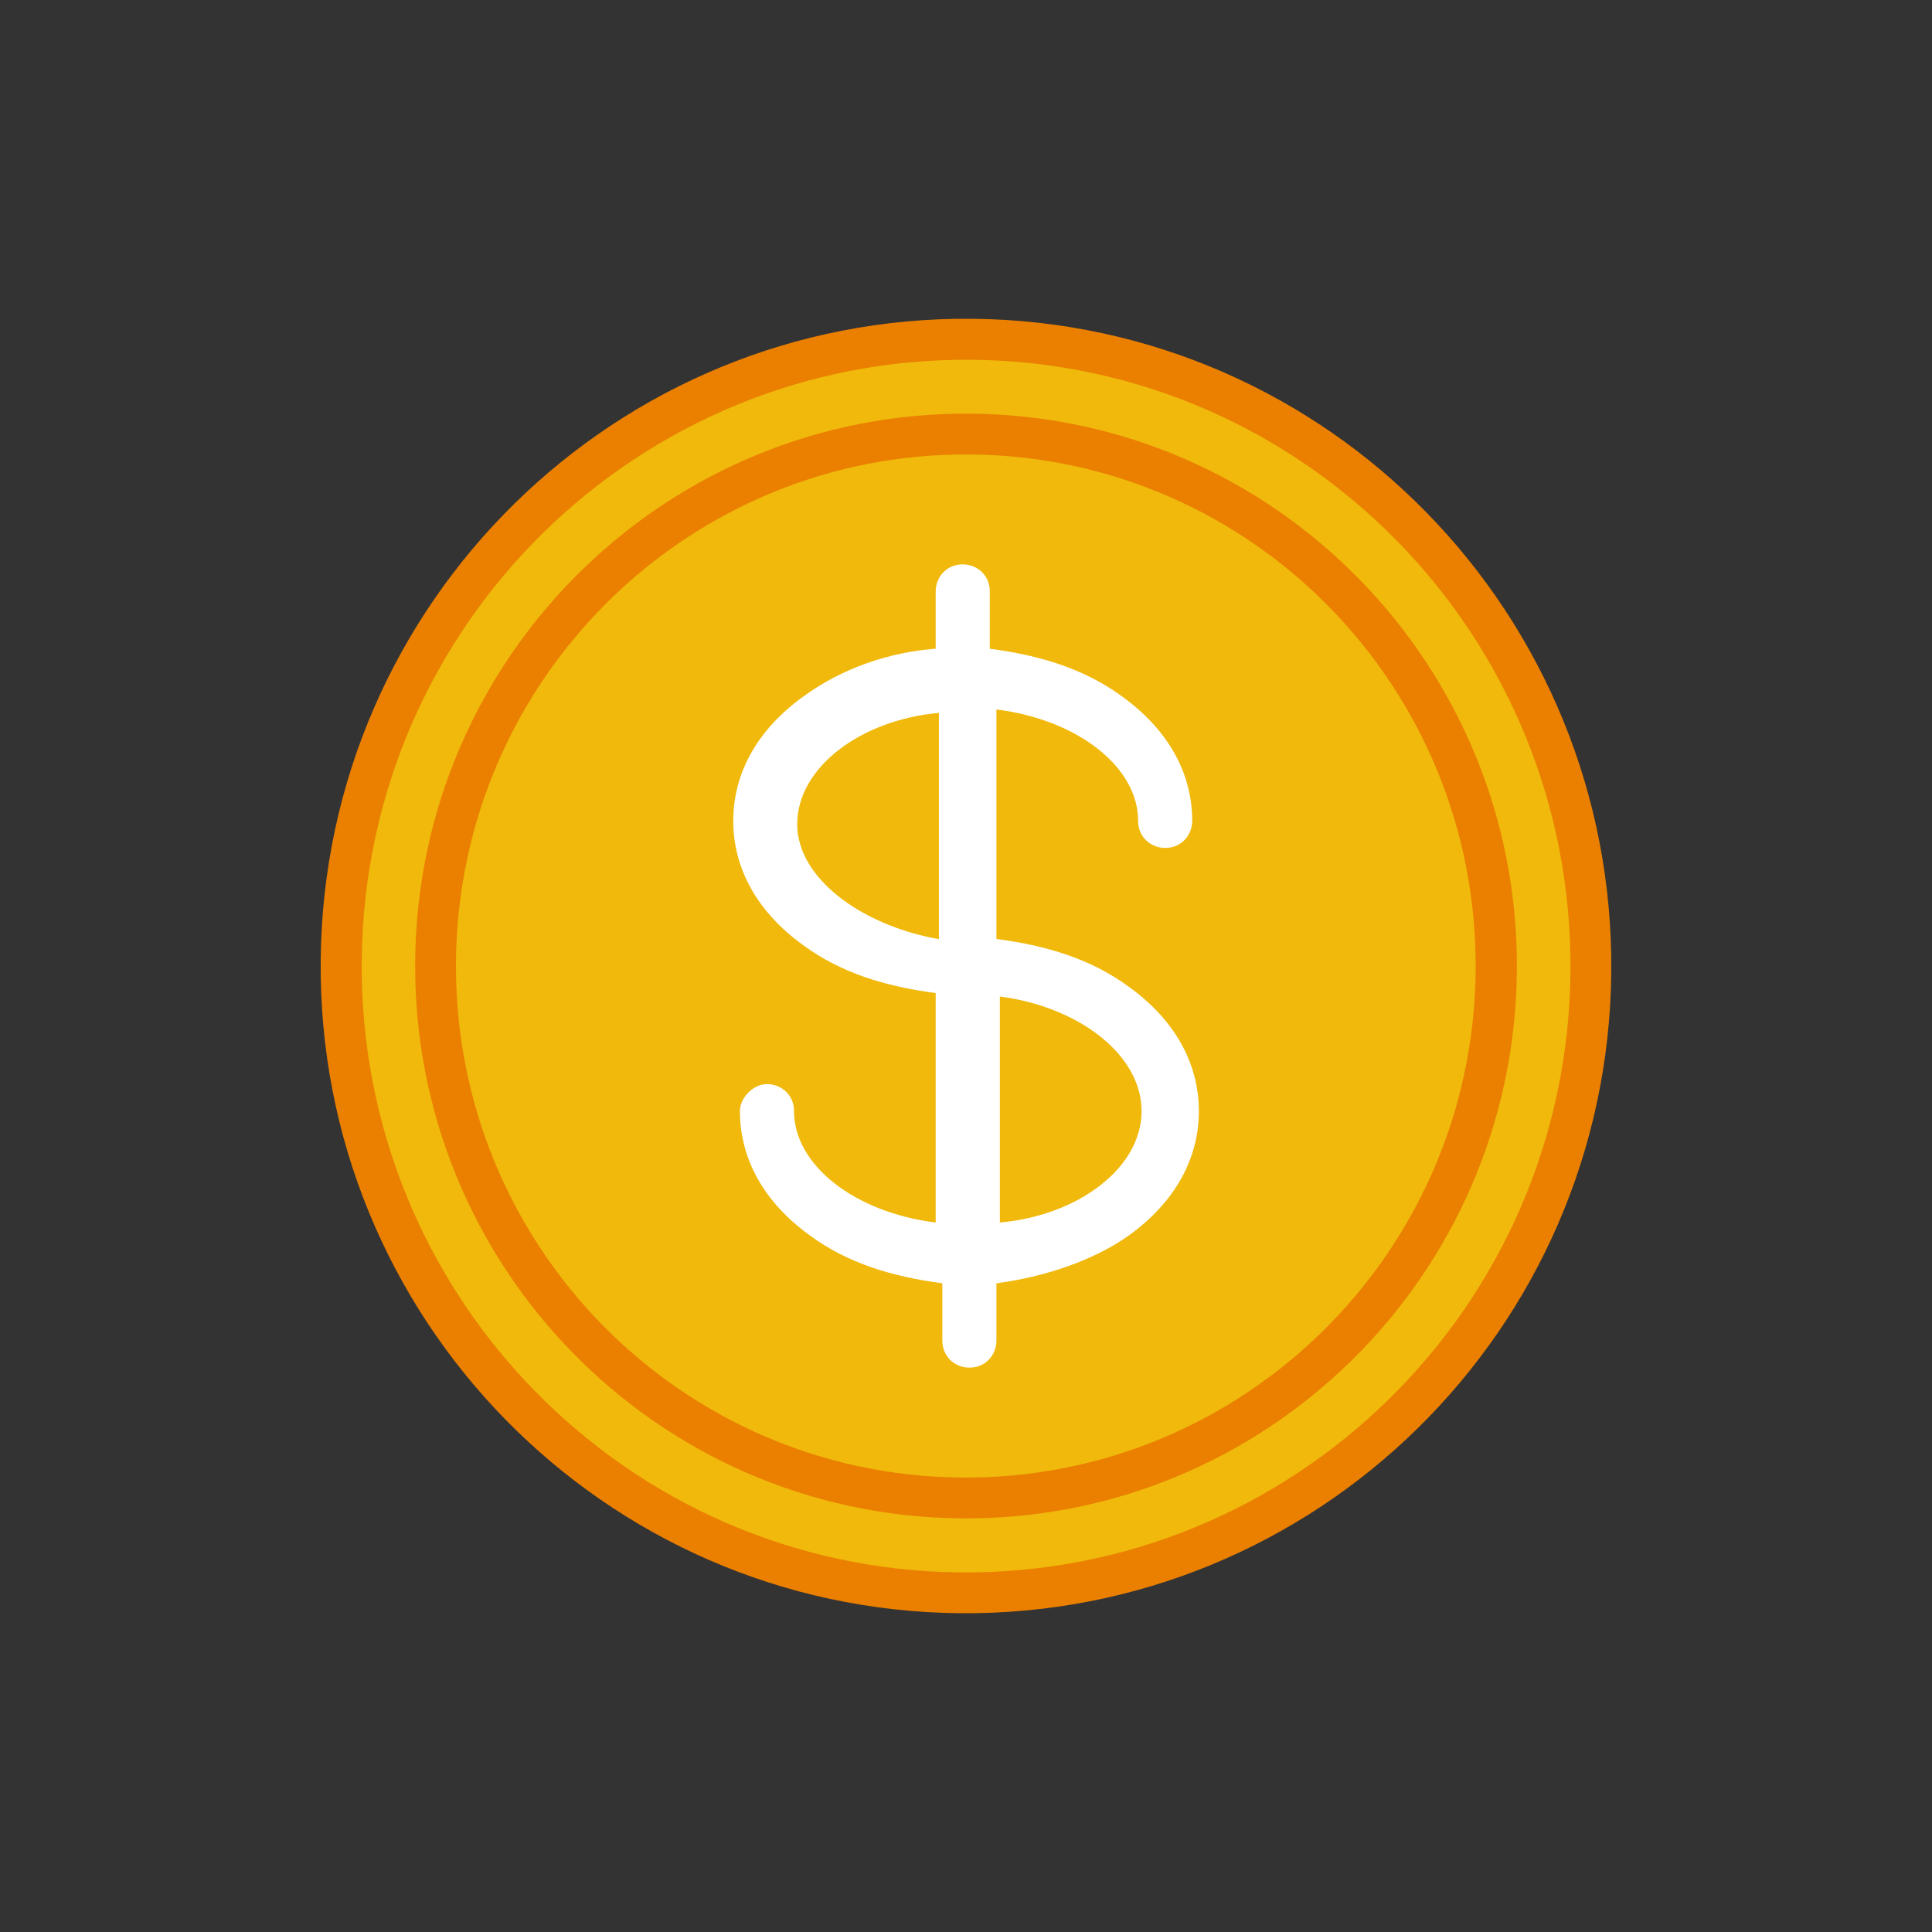 <svg width="100" height="100" viewBox="0 0 100 100" fill="none" xmlns="http://www.w3.org/2000/svg">
<rect x="0" y="0" width="100" height="100" fill="#333333" stroke="none"/>
<path d="M49.676 82.444C67.543 82.622 82.165 68.233 82.354 50.322C82.543 32.41 68.198 17.744 50.321 17.566C32.443 17.388 17.821 31.766 17.654 49.688C17.476 67.599 31.821 82.266 49.676 82.444Z" fill="#F0B90B"/>
<path fill-rule="evenodd" clip-rule="evenodd" d="M50.311 18.622C33.033 18.455 18.888 32.355 18.722 49.7C18.555 67.033 32.422 81.222 49.688 81.388C66.955 81.555 81.122 67.644 81.288 50.311C81.455 32.977 67.588 18.788 50.311 18.622ZM16.599 49.677C16.777 31.177 31.877 16.322 50.333 16.5C68.788 16.677 83.577 31.833 83.399 50.333C83.222 68.833 68.122 83.677 49.666 83.5C31.211 83.322 16.411 68.166 16.599 49.677Z" fill="#EA7F00"/>
<path d="M49.733 77.532C64.9 77.677 77.311 65.477 77.455 50.266C77.6 35.055 65.433 22.61 50.267 22.455C35.1 22.299 22.689 34.521 22.544 49.732C22.4 64.944 34.566 77.388 49.733 77.532Z" fill="#F0B90B"/>
<path fill-rule="evenodd" clip-rule="evenodd" d="M50.256 23.523C35.679 23.378 23.745 35.112 23.601 49.745C23.456 64.378 35.156 76.334 49.723 76.478C64.29 76.623 76.234 64.889 76.379 50.256C76.523 35.623 64.834 23.667 50.256 23.523ZM21.49 49.723C21.645 33.934 34.534 21.256 50.279 21.412C66.023 21.567 78.668 34.489 78.512 50.278C78.356 66.067 65.468 78.745 49.723 78.589C33.979 78.434 21.334 65.512 21.49 49.723Z" fill="#EA7F00"/>
<path d="M58.386 63.978C60.831 62.233 62.053 59.955 62.053 57.511C62.053 55.066 60.831 52.789 58.386 51.044C56.464 49.644 54.198 48.944 51.575 48.6V36.722C55.764 37.244 58.909 39.689 58.909 42.489C58.909 43.367 59.609 43.889 60.309 43.889C61.187 43.889 61.709 43.189 61.709 42.489C61.709 40.044 60.486 37.767 58.042 36.022C56.12 34.622 53.853 33.922 51.231 33.578V30.611C51.231 29.733 50.531 29.211 49.831 29.211C48.953 29.211 48.431 29.911 48.431 30.611V33.578C45.986 33.755 43.542 34.622 41.62 36.022C39.175 37.767 37.953 40.044 37.953 42.489C37.953 44.933 39.175 47.211 41.62 48.955C43.542 50.355 45.809 51.055 48.431 51.4V63.278C44.242 62.755 41.098 60.311 41.098 57.511C41.098 56.633 40.398 56.111 39.698 56.111C38.998 56.111 38.298 56.811 38.298 57.511C38.298 59.955 39.52 62.233 41.964 63.978C43.886 65.378 46.153 66.078 48.775 66.422V69.389C48.775 70.266 49.475 70.789 50.175 70.789C51.053 70.789 51.575 70.089 51.575 69.389V66.422C54.187 66.078 56.642 65.2 58.386 63.978ZM59.087 57.511C59.087 60.478 55.764 62.922 51.753 63.278V51.578C55.764 52.1 59.087 54.544 59.087 57.511ZM41.264 42.666C41.264 39.7 44.587 37.255 48.598 36.9V48.611C44.587 47.9 41.264 45.455 41.264 42.666Z" fill="white"/>
</svg>
